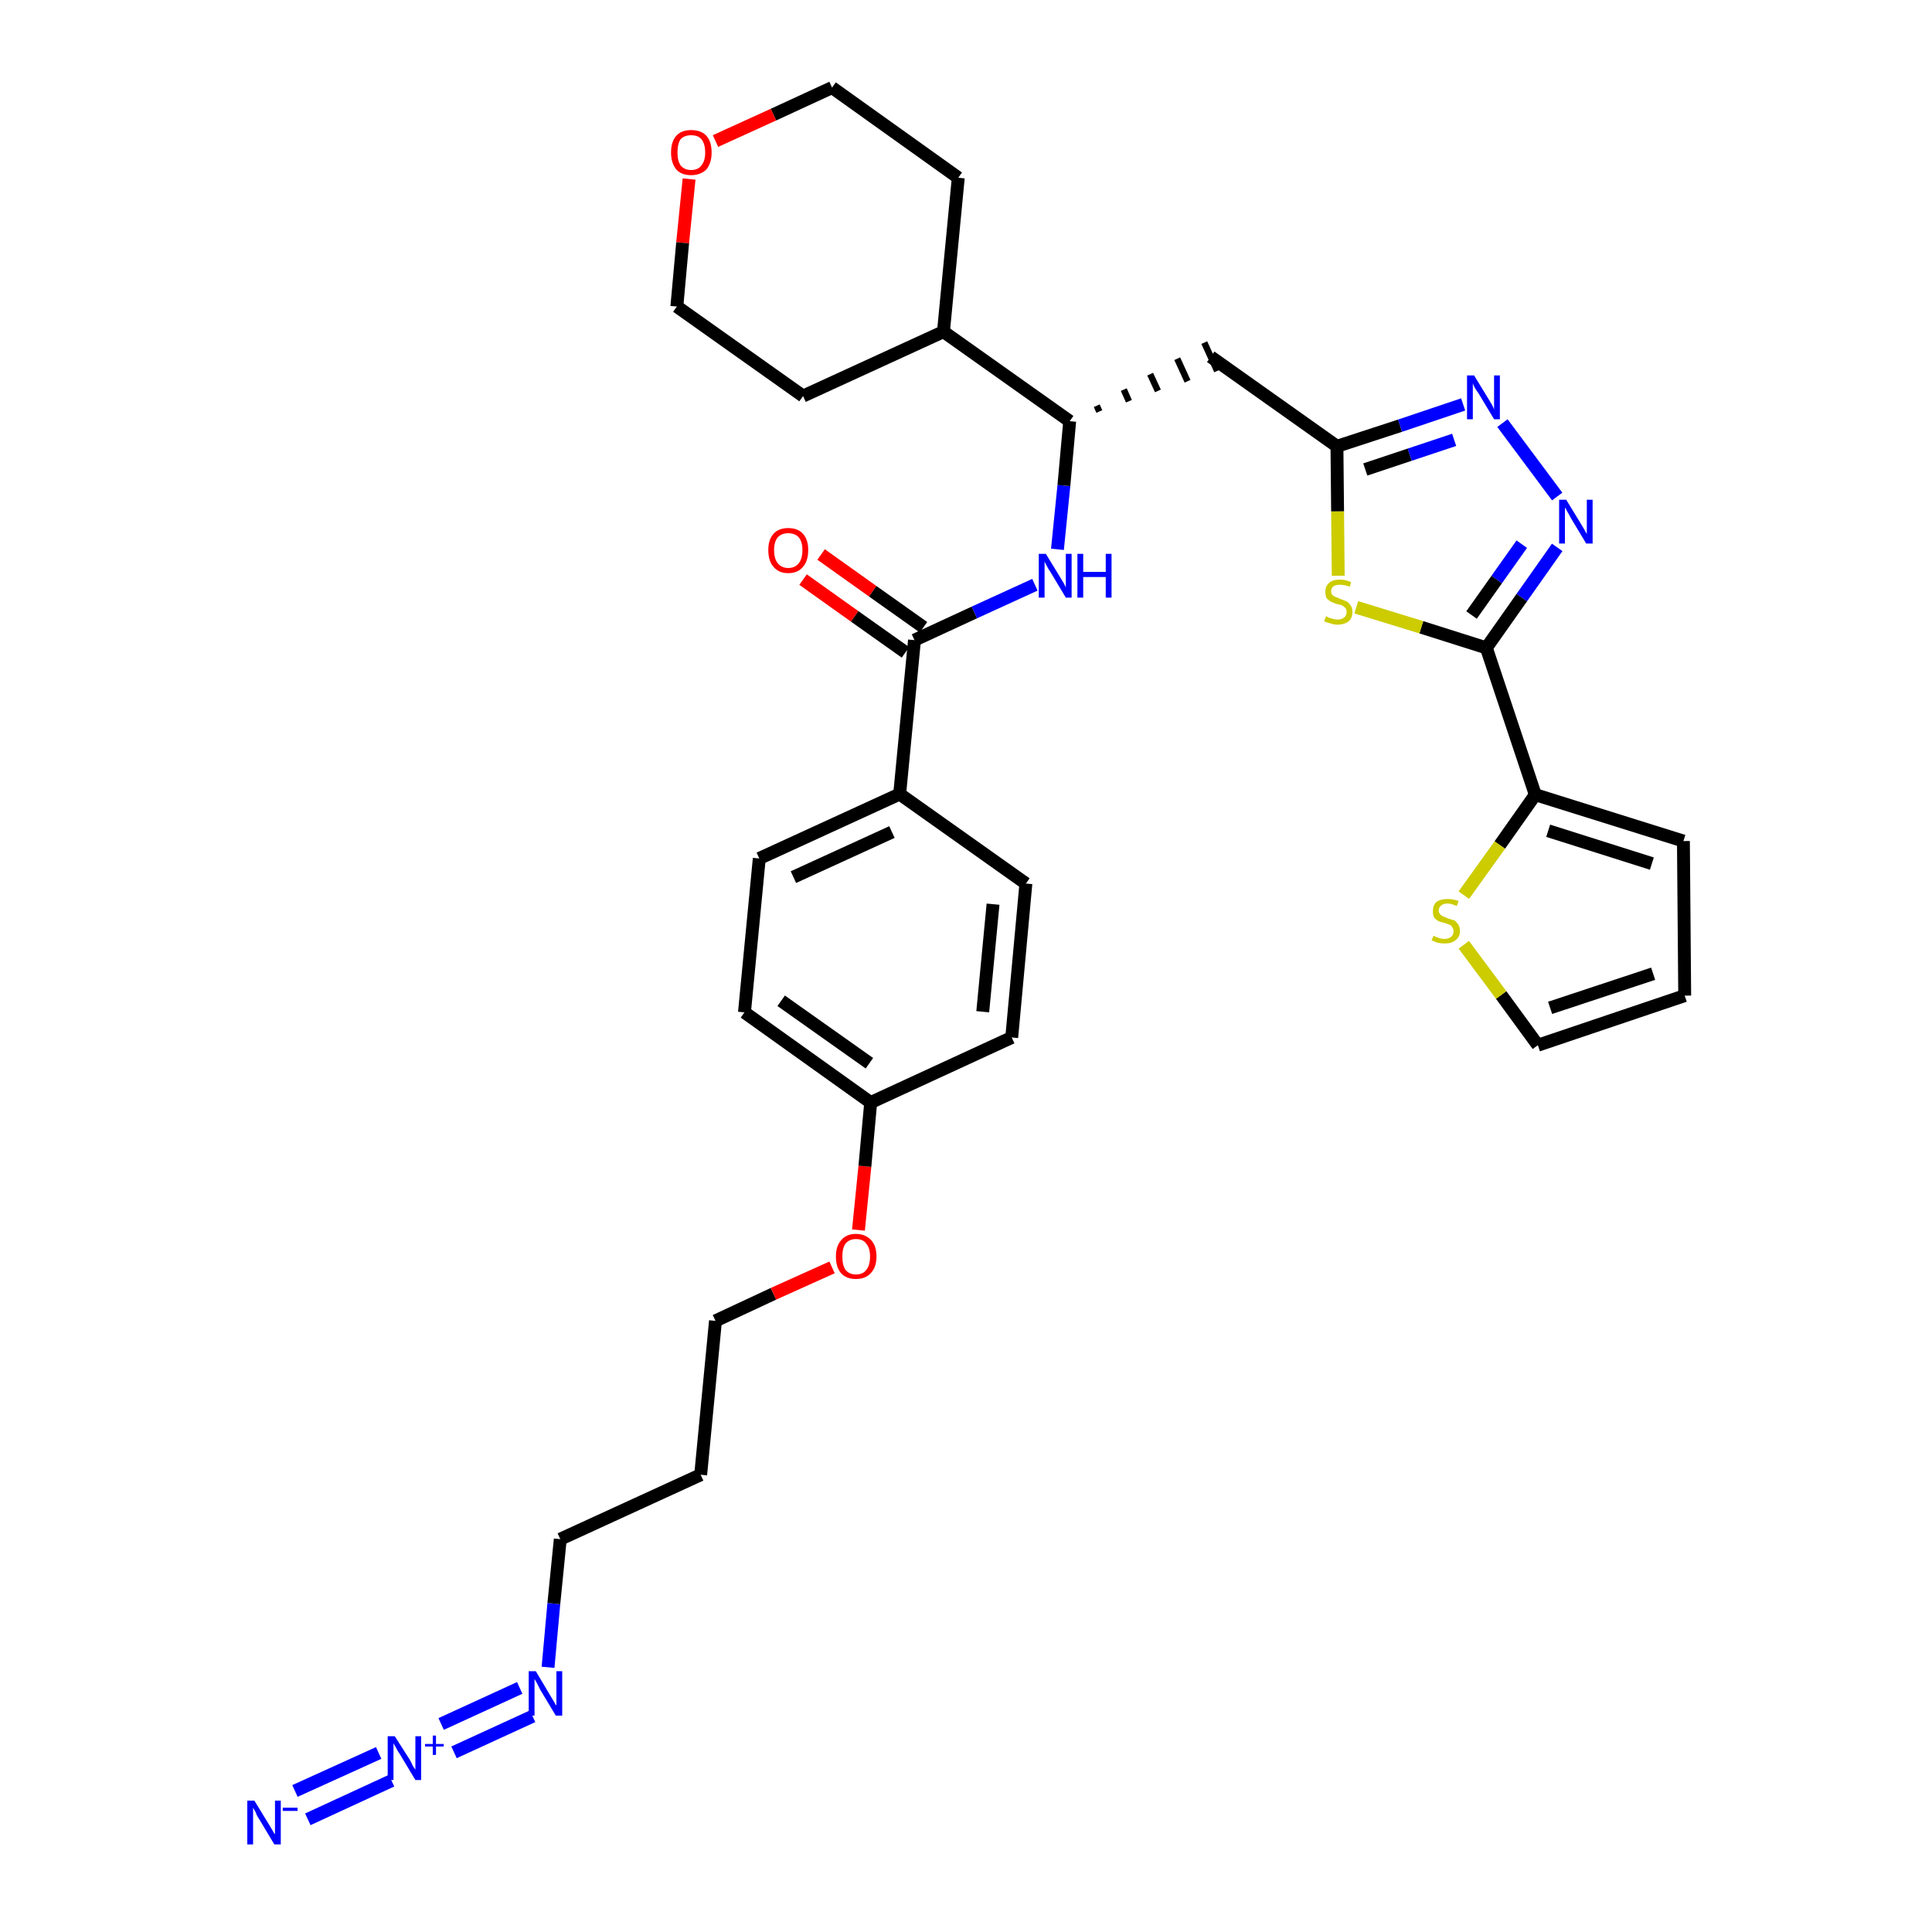 <?xml version='1.0' encoding='iso-8859-1'?>
<svg version='1.1' baseProfile='full'
              xmlns='http://www.w3.org/2000/svg'
                      xmlns:rdkit='http://www.rdkit.org/xml'
                      xmlns:xlink='http://www.w3.org/1999/xlink'
                  xml:space='preserve'
width='300px' height='300px' viewBox='0 0 300 300'>
<!-- END OF HEADER -->
<path class='bond-0 atom-0 atom-1' d='M 47.8,282.5 L 60.8,276.5' style='fill:none;fill-rule:evenodd;stroke:#0000FF;stroke-width:2.0px;stroke-linecap:butt;stroke-linejoin:miter;stroke-opacity:1' />
<path class='bond-0 atom-0 atom-1' d='M 45.8,278.1 L 58.8,272.2' style='fill:none;fill-rule:evenodd;stroke:#0000FF;stroke-width:2.0px;stroke-linecap:butt;stroke-linejoin:miter;stroke-opacity:1' />
<path class='bond-1 atom-1 atom-2' d='M 70.5,272.1 L 82.7,266.5' style='fill:none;fill-rule:evenodd;stroke:#0000FF;stroke-width:2.0px;stroke-linecap:butt;stroke-linejoin:miter;stroke-opacity:1' />
<path class='bond-1 atom-1 atom-2' d='M 68.5,267.7 L 80.7,262.1' style='fill:none;fill-rule:evenodd;stroke:#0000FF;stroke-width:2.0px;stroke-linecap:butt;stroke-linejoin:miter;stroke-opacity:1' />
<path class='bond-2 atom-2 atom-3' d='M 85.1,258.9 L 86.0,249.0' style='fill:none;fill-rule:evenodd;stroke:#0000FF;stroke-width:2.0px;stroke-linecap:butt;stroke-linejoin:miter;stroke-opacity:1' />
<path class='bond-2 atom-2 atom-3' d='M 86.0,249.0 L 87.0,239.0' style='fill:none;fill-rule:evenodd;stroke:#000000;stroke-width:2.0px;stroke-linecap:butt;stroke-linejoin:miter;stroke-opacity:1' />
<path class='bond-3 atom-3 atom-4' d='M 87.0,239.0 L 108.8,229.0' style='fill:none;fill-rule:evenodd;stroke:#000000;stroke-width:2.0px;stroke-linecap:butt;stroke-linejoin:miter;stroke-opacity:1' />
<path class='bond-4 atom-4 atom-5' d='M 108.8,229.0 L 111.1,205.1' style='fill:none;fill-rule:evenodd;stroke:#000000;stroke-width:2.0px;stroke-linecap:butt;stroke-linejoin:miter;stroke-opacity:1' />
<path class='bond-5 atom-5 atom-6' d='M 111.1,205.1 L 120.1,200.9' style='fill:none;fill-rule:evenodd;stroke:#000000;stroke-width:2.0px;stroke-linecap:butt;stroke-linejoin:miter;stroke-opacity:1' />
<path class='bond-5 atom-5 atom-6' d='M 120.1,200.9 L 129.2,196.8' style='fill:none;fill-rule:evenodd;stroke:#FF0000;stroke-width:2.0px;stroke-linecap:butt;stroke-linejoin:miter;stroke-opacity:1' />
<path class='bond-6 atom-6 atom-7' d='M 133.3,191.0 L 134.3,181.1' style='fill:none;fill-rule:evenodd;stroke:#FF0000;stroke-width:2.0px;stroke-linecap:butt;stroke-linejoin:miter;stroke-opacity:1' />
<path class='bond-6 atom-6 atom-7' d='M 134.3,181.1 L 135.2,171.2' style='fill:none;fill-rule:evenodd;stroke:#000000;stroke-width:2.0px;stroke-linecap:butt;stroke-linejoin:miter;stroke-opacity:1' />
<path class='bond-7 atom-7 atom-8' d='M 135.2,171.2 L 115.6,157.2' style='fill:none;fill-rule:evenodd;stroke:#000000;stroke-width:2.0px;stroke-linecap:butt;stroke-linejoin:miter;stroke-opacity:1' />
<path class='bond-7 atom-7 atom-8' d='M 135.0,165.1 L 121.3,155.4' style='fill:none;fill-rule:evenodd;stroke:#000000;stroke-width:2.0px;stroke-linecap:butt;stroke-linejoin:miter;stroke-opacity:1' />
<path class='bond-33 atom-33 atom-7' d='M 157.1,161.1 L 135.2,171.2' style='fill:none;fill-rule:evenodd;stroke:#000000;stroke-width:2.0px;stroke-linecap:butt;stroke-linejoin:miter;stroke-opacity:1' />
<path class='bond-8 atom-8 atom-9' d='M 115.6,157.2 L 117.9,133.3' style='fill:none;fill-rule:evenodd;stroke:#000000;stroke-width:2.0px;stroke-linecap:butt;stroke-linejoin:miter;stroke-opacity:1' />
<path class='bond-9 atom-9 atom-10' d='M 117.9,133.3 L 139.7,123.3' style='fill:none;fill-rule:evenodd;stroke:#000000;stroke-width:2.0px;stroke-linecap:butt;stroke-linejoin:miter;stroke-opacity:1' />
<path class='bond-9 atom-9 atom-10' d='M 123.2,136.2 L 138.5,129.2' style='fill:none;fill-rule:evenodd;stroke:#000000;stroke-width:2.0px;stroke-linecap:butt;stroke-linejoin:miter;stroke-opacity:1' />
<path class='bond-10 atom-10 atom-11' d='M 139.7,123.3 L 142.0,99.4' style='fill:none;fill-rule:evenodd;stroke:#000000;stroke-width:2.0px;stroke-linecap:butt;stroke-linejoin:miter;stroke-opacity:1' />
<path class='bond-31 atom-10 atom-32' d='M 139.7,123.3 L 159.3,137.2' style='fill:none;fill-rule:evenodd;stroke:#000000;stroke-width:2.0px;stroke-linecap:butt;stroke-linejoin:miter;stroke-opacity:1' />
<path class='bond-11 atom-11 atom-12' d='M 143.4,97.4 L 135.5,91.8' style='fill:none;fill-rule:evenodd;stroke:#000000;stroke-width:2.0px;stroke-linecap:butt;stroke-linejoin:miter;stroke-opacity:1' />
<path class='bond-11 atom-11 atom-12' d='M 135.5,91.8 L 127.5,86.1' style='fill:none;fill-rule:evenodd;stroke:#FF0000;stroke-width:2.0px;stroke-linecap:butt;stroke-linejoin:miter;stroke-opacity:1' />
<path class='bond-11 atom-11 atom-12' d='M 140.6,101.3 L 132.7,95.7' style='fill:none;fill-rule:evenodd;stroke:#000000;stroke-width:2.0px;stroke-linecap:butt;stroke-linejoin:miter;stroke-opacity:1' />
<path class='bond-11 atom-11 atom-12' d='M 132.7,95.7 L 124.7,90.0' style='fill:none;fill-rule:evenodd;stroke:#FF0000;stroke-width:2.0px;stroke-linecap:butt;stroke-linejoin:miter;stroke-opacity:1' />
<path class='bond-12 atom-11 atom-13' d='M 142.0,99.4 L 151.3,95.1' style='fill:none;fill-rule:evenodd;stroke:#000000;stroke-width:2.0px;stroke-linecap:butt;stroke-linejoin:miter;stroke-opacity:1' />
<path class='bond-12 atom-11 atom-13' d='M 151.3,95.1 L 160.7,90.8' style='fill:none;fill-rule:evenodd;stroke:#0000FF;stroke-width:2.0px;stroke-linecap:butt;stroke-linejoin:miter;stroke-opacity:1' />
<path class='bond-13 atom-13 atom-14' d='M 164.2,85.3 L 165.2,75.4' style='fill:none;fill-rule:evenodd;stroke:#0000FF;stroke-width:2.0px;stroke-linecap:butt;stroke-linejoin:miter;stroke-opacity:1' />
<path class='bond-13 atom-13 atom-14' d='M 165.2,75.4 L 166.1,65.4' style='fill:none;fill-rule:evenodd;stroke:#000000;stroke-width:2.0px;stroke-linecap:butt;stroke-linejoin:miter;stroke-opacity:1' />
<path class='bond-14 atom-14 atom-15' d='M 170.7,63.9 L 170.3,63.0' style='fill:none;fill-rule:evenodd;stroke:#000000;stroke-width:1.0px;stroke-linecap:butt;stroke-linejoin:miter;stroke-opacity:1' />
<path class='bond-14 atom-14 atom-15' d='M 175.3,62.3 L 174.5,60.5' style='fill:none;fill-rule:evenodd;stroke:#000000;stroke-width:1.0px;stroke-linecap:butt;stroke-linejoin:miter;stroke-opacity:1' />
<path class='bond-14 atom-14 atom-15' d='M 179.8,60.7 L 178.6,58.1' style='fill:none;fill-rule:evenodd;stroke:#000000;stroke-width:1.0px;stroke-linecap:butt;stroke-linejoin:miter;stroke-opacity:1' />
<path class='bond-14 atom-14 atom-15' d='M 184.4,59.2 L 182.8,55.7' style='fill:none;fill-rule:evenodd;stroke:#000000;stroke-width:1.0px;stroke-linecap:butt;stroke-linejoin:miter;stroke-opacity:1' />
<path class='bond-14 atom-14 atom-15' d='M 189.0,57.6 L 187.0,53.2' style='fill:none;fill-rule:evenodd;stroke:#000000;stroke-width:1.0px;stroke-linecap:butt;stroke-linejoin:miter;stroke-opacity:1' />
<path class='bond-25 atom-14 atom-26' d='M 166.1,65.4 L 146.5,51.5' style='fill:none;fill-rule:evenodd;stroke:#000000;stroke-width:2.0px;stroke-linecap:butt;stroke-linejoin:miter;stroke-opacity:1' />
<path class='bond-15 atom-15 atom-16' d='M 188.0,55.4 L 207.6,69.3' style='fill:none;fill-rule:evenodd;stroke:#000000;stroke-width:2.0px;stroke-linecap:butt;stroke-linejoin:miter;stroke-opacity:1' />
<path class='bond-16 atom-16 atom-17' d='M 207.6,69.3 L 217.4,66.1' style='fill:none;fill-rule:evenodd;stroke:#000000;stroke-width:2.0px;stroke-linecap:butt;stroke-linejoin:miter;stroke-opacity:1' />
<path class='bond-16 atom-16 atom-17' d='M 217.4,66.1 L 227.2,62.8' style='fill:none;fill-rule:evenodd;stroke:#0000FF;stroke-width:2.0px;stroke-linecap:butt;stroke-linejoin:miter;stroke-opacity:1' />
<path class='bond-16 atom-16 atom-17' d='M 212.0,72.9 L 218.9,70.6' style='fill:none;fill-rule:evenodd;stroke:#000000;stroke-width:2.0px;stroke-linecap:butt;stroke-linejoin:miter;stroke-opacity:1' />
<path class='bond-16 atom-16 atom-17' d='M 218.9,70.6 L 225.8,68.3' style='fill:none;fill-rule:evenodd;stroke:#0000FF;stroke-width:2.0px;stroke-linecap:butt;stroke-linejoin:miter;stroke-opacity:1' />
<path class='bond-34 atom-25 atom-16' d='M 207.8,89.4 L 207.7,79.4' style='fill:none;fill-rule:evenodd;stroke:#CCCC00;stroke-width:2.0px;stroke-linecap:butt;stroke-linejoin:miter;stroke-opacity:1' />
<path class='bond-34 atom-25 atom-16' d='M 207.7,79.4 L 207.6,69.3' style='fill:none;fill-rule:evenodd;stroke:#000000;stroke-width:2.0px;stroke-linecap:butt;stroke-linejoin:miter;stroke-opacity:1' />
<path class='bond-17 atom-17 atom-18' d='M 233.3,65.7 L 241.8,77.1' style='fill:none;fill-rule:evenodd;stroke:#0000FF;stroke-width:2.0px;stroke-linecap:butt;stroke-linejoin:miter;stroke-opacity:1' />
<path class='bond-18 atom-18 atom-19' d='M 241.8,85.0 L 236.3,92.8' style='fill:none;fill-rule:evenodd;stroke:#0000FF;stroke-width:2.0px;stroke-linecap:butt;stroke-linejoin:miter;stroke-opacity:1' />
<path class='bond-18 atom-18 atom-19' d='M 236.3,92.8 L 230.8,100.6' style='fill:none;fill-rule:evenodd;stroke:#000000;stroke-width:2.0px;stroke-linecap:butt;stroke-linejoin:miter;stroke-opacity:1' />
<path class='bond-18 atom-18 atom-19' d='M 236.3,84.5 L 232.4,90.0' style='fill:none;fill-rule:evenodd;stroke:#0000FF;stroke-width:2.0px;stroke-linecap:butt;stroke-linejoin:miter;stroke-opacity:1' />
<path class='bond-18 atom-18 atom-19' d='M 232.4,90.0 L 228.5,95.5' style='fill:none;fill-rule:evenodd;stroke:#000000;stroke-width:2.0px;stroke-linecap:butt;stroke-linejoin:miter;stroke-opacity:1' />
<path class='bond-19 atom-19 atom-20' d='M 230.8,100.6 L 238.4,123.4' style='fill:none;fill-rule:evenodd;stroke:#000000;stroke-width:2.0px;stroke-linecap:butt;stroke-linejoin:miter;stroke-opacity:1' />
<path class='bond-24 atom-19 atom-25' d='M 230.8,100.6 L 220.7,97.4' style='fill:none;fill-rule:evenodd;stroke:#000000;stroke-width:2.0px;stroke-linecap:butt;stroke-linejoin:miter;stroke-opacity:1' />
<path class='bond-24 atom-19 atom-25' d='M 220.7,97.4 L 210.6,94.3' style='fill:none;fill-rule:evenodd;stroke:#CCCC00;stroke-width:2.0px;stroke-linecap:butt;stroke-linejoin:miter;stroke-opacity:1' />
<path class='bond-20 atom-20 atom-21' d='M 238.4,123.4 L 261.4,130.6' style='fill:none;fill-rule:evenodd;stroke:#000000;stroke-width:2.0px;stroke-linecap:butt;stroke-linejoin:miter;stroke-opacity:1' />
<path class='bond-20 atom-20 atom-21' d='M 240.4,129.0 L 256.5,134.1' style='fill:none;fill-rule:evenodd;stroke:#000000;stroke-width:2.0px;stroke-linecap:butt;stroke-linejoin:miter;stroke-opacity:1' />
<path class='bond-36 atom-24 atom-20' d='M 227.3,139.0 L 232.9,131.2' style='fill:none;fill-rule:evenodd;stroke:#CCCC00;stroke-width:2.0px;stroke-linecap:butt;stroke-linejoin:miter;stroke-opacity:1' />
<path class='bond-36 atom-24 atom-20' d='M 232.9,131.2 L 238.4,123.4' style='fill:none;fill-rule:evenodd;stroke:#000000;stroke-width:2.0px;stroke-linecap:butt;stroke-linejoin:miter;stroke-opacity:1' />
<path class='bond-21 atom-21 atom-22' d='M 261.4,130.6 L 261.6,154.6' style='fill:none;fill-rule:evenodd;stroke:#000000;stroke-width:2.0px;stroke-linecap:butt;stroke-linejoin:miter;stroke-opacity:1' />
<path class='bond-22 atom-22 atom-23' d='M 261.6,154.6 L 238.8,162.3' style='fill:none;fill-rule:evenodd;stroke:#000000;stroke-width:2.0px;stroke-linecap:butt;stroke-linejoin:miter;stroke-opacity:1' />
<path class='bond-22 atom-22 atom-23' d='M 256.7,151.2 L 240.7,156.5' style='fill:none;fill-rule:evenodd;stroke:#000000;stroke-width:2.0px;stroke-linecap:butt;stroke-linejoin:miter;stroke-opacity:1' />
<path class='bond-23 atom-23 atom-24' d='M 238.8,162.3 L 233.1,154.5' style='fill:none;fill-rule:evenodd;stroke:#000000;stroke-width:2.0px;stroke-linecap:butt;stroke-linejoin:miter;stroke-opacity:1' />
<path class='bond-23 atom-23 atom-24' d='M 233.1,154.5 L 227.3,146.7' style='fill:none;fill-rule:evenodd;stroke:#CCCC00;stroke-width:2.0px;stroke-linecap:butt;stroke-linejoin:miter;stroke-opacity:1' />
<path class='bond-26 atom-26 atom-27' d='M 146.5,51.5 L 148.8,27.6' style='fill:none;fill-rule:evenodd;stroke:#000000;stroke-width:2.0px;stroke-linecap:butt;stroke-linejoin:miter;stroke-opacity:1' />
<path class='bond-35 atom-31 atom-26' d='M 124.7,61.5 L 146.5,51.5' style='fill:none;fill-rule:evenodd;stroke:#000000;stroke-width:2.0px;stroke-linecap:butt;stroke-linejoin:miter;stroke-opacity:1' />
<path class='bond-27 atom-27 atom-28' d='M 148.8,27.6 L 129.2,13.6' style='fill:none;fill-rule:evenodd;stroke:#000000;stroke-width:2.0px;stroke-linecap:butt;stroke-linejoin:miter;stroke-opacity:1' />
<path class='bond-28 atom-28 atom-29' d='M 129.2,13.6 L 120.1,17.8' style='fill:none;fill-rule:evenodd;stroke:#000000;stroke-width:2.0px;stroke-linecap:butt;stroke-linejoin:miter;stroke-opacity:1' />
<path class='bond-28 atom-28 atom-29' d='M 120.1,17.8 L 111.1,21.9' style='fill:none;fill-rule:evenodd;stroke:#FF0000;stroke-width:2.0px;stroke-linecap:butt;stroke-linejoin:miter;stroke-opacity:1' />
<path class='bond-29 atom-29 atom-30' d='M 107.0,27.8 L 106.0,37.7' style='fill:none;fill-rule:evenodd;stroke:#FF0000;stroke-width:2.0px;stroke-linecap:butt;stroke-linejoin:miter;stroke-opacity:1' />
<path class='bond-29 atom-29 atom-30' d='M 106.0,37.7 L 105.1,47.6' style='fill:none;fill-rule:evenodd;stroke:#000000;stroke-width:2.0px;stroke-linecap:butt;stroke-linejoin:miter;stroke-opacity:1' />
<path class='bond-30 atom-30 atom-31' d='M 105.1,47.6 L 124.7,61.5' style='fill:none;fill-rule:evenodd;stroke:#000000;stroke-width:2.0px;stroke-linecap:butt;stroke-linejoin:miter;stroke-opacity:1' />
<path class='bond-32 atom-32 atom-33' d='M 159.3,137.2 L 157.1,161.1' style='fill:none;fill-rule:evenodd;stroke:#000000;stroke-width:2.0px;stroke-linecap:butt;stroke-linejoin:miter;stroke-opacity:1' />
<path class='bond-32 atom-32 atom-33' d='M 154.2,140.4 L 152.6,157.1' style='fill:none;fill-rule:evenodd;stroke:#000000;stroke-width:2.0px;stroke-linecap:butt;stroke-linejoin:miter;stroke-opacity:1' />
<path  class='atom-0' d='M 39.5 279.6
L 41.7 283.2
Q 41.9 283.5, 42.3 284.2
Q 42.6 284.8, 42.7 284.8
L 42.7 279.6
L 43.6 279.6
L 43.6 286.4
L 42.6 286.4
L 40.2 282.4
Q 39.9 282.0, 39.7 281.4
Q 39.4 280.9, 39.3 280.7
L 39.3 286.4
L 38.4 286.4
L 38.4 279.6
L 39.5 279.6
' fill='#0000FF'/>
<path  class='atom-0' d='M 43.9 280.7
L 46.2 280.7
L 46.2 281.2
L 43.9 281.2
L 43.9 280.7
' fill='#0000FF'/>
<path  class='atom-1' d='M 61.3 269.6
L 63.6 273.2
Q 63.8 273.5, 64.1 274.2
Q 64.5 274.8, 64.5 274.8
L 64.5 269.6
L 65.4 269.6
L 65.4 276.4
L 64.5 276.4
L 62.1 272.4
Q 61.8 272.0, 61.5 271.4
Q 61.2 270.9, 61.1 270.7
L 61.1 276.4
L 60.2 276.4
L 60.2 269.6
L 61.3 269.6
' fill='#0000FF'/>
<path  class='atom-1' d='M 66.0 270.8
L 67.2 270.8
L 67.2 269.5
L 67.7 269.5
L 67.7 270.8
L 68.9 270.8
L 68.9 271.2
L 67.7 271.2
L 67.7 272.5
L 67.2 272.5
L 67.2 271.2
L 66.0 271.2
L 66.0 270.8
' fill='#0000FF'/>
<path  class='atom-2' d='M 83.2 259.5
L 85.4 263.2
Q 85.6 263.5, 86.0 264.2
Q 86.3 264.8, 86.4 264.8
L 86.4 259.5
L 87.3 259.5
L 87.3 266.4
L 86.3 266.4
L 83.9 262.4
Q 83.7 262.0, 83.4 261.4
Q 83.1 260.9, 83.0 260.7
L 83.0 266.4
L 82.1 266.4
L 82.1 259.5
L 83.2 259.5
' fill='#0000FF'/>
<path  class='atom-6' d='M 129.8 195.1
Q 129.8 193.5, 130.6 192.6
Q 131.4 191.6, 132.9 191.6
Q 134.4 191.6, 135.3 192.6
Q 136.1 193.5, 136.1 195.1
Q 136.1 196.8, 135.2 197.7
Q 134.4 198.6, 132.9 198.6
Q 131.4 198.6, 130.6 197.7
Q 129.8 196.8, 129.8 195.1
M 132.9 197.9
Q 134.0 197.9, 134.5 197.2
Q 135.1 196.5, 135.1 195.1
Q 135.1 193.8, 134.5 193.1
Q 134.0 192.4, 132.9 192.4
Q 131.9 192.4, 131.3 193.1
Q 130.8 193.8, 130.8 195.1
Q 130.8 196.5, 131.3 197.2
Q 131.9 197.9, 132.9 197.9
' fill='#FF0000'/>
<path  class='atom-12' d='M 119.3 85.4
Q 119.3 83.8, 120.1 82.9
Q 120.9 82.0, 122.4 82.0
Q 123.9 82.0, 124.7 82.9
Q 125.5 83.8, 125.5 85.4
Q 125.5 87.1, 124.7 88.0
Q 123.9 89.0, 122.4 89.0
Q 120.9 89.0, 120.1 88.0
Q 119.3 87.1, 119.3 85.4
M 122.4 88.2
Q 123.4 88.2, 124.0 87.5
Q 124.6 86.8, 124.6 85.4
Q 124.6 84.1, 124.0 83.4
Q 123.4 82.8, 122.4 82.8
Q 121.4 82.8, 120.8 83.4
Q 120.2 84.1, 120.2 85.4
Q 120.2 86.8, 120.8 87.5
Q 121.4 88.2, 122.4 88.2
' fill='#FF0000'/>
<path  class='atom-13' d='M 162.4 86.0
L 164.6 89.6
Q 164.8 89.9, 165.2 90.6
Q 165.5 91.2, 165.5 91.2
L 165.5 86.0
L 166.4 86.0
L 166.4 92.8
L 165.5 92.8
L 163.1 88.8
Q 162.8 88.4, 162.5 87.8
Q 162.2 87.3, 162.2 87.1
L 162.2 92.8
L 161.3 92.8
L 161.3 86.0
L 162.4 86.0
' fill='#0000FF'/>
<path  class='atom-13' d='M 167.3 86.0
L 168.2 86.0
L 168.2 88.8
L 171.7 88.8
L 171.7 86.0
L 172.6 86.0
L 172.6 92.8
L 171.7 92.8
L 171.7 89.6
L 168.2 89.6
L 168.2 92.8
L 167.3 92.8
L 167.3 86.0
' fill='#0000FF'/>
<path  class='atom-17' d='M 228.9 58.3
L 231.1 61.9
Q 231.3 62.2, 231.7 62.9
Q 232.0 63.5, 232.0 63.6
L 232.0 58.3
L 232.9 58.3
L 232.9 65.1
L 232.0 65.1
L 229.6 61.1
Q 229.3 60.7, 229.0 60.2
Q 228.7 59.6, 228.7 59.5
L 228.7 65.1
L 227.8 65.1
L 227.8 58.3
L 228.9 58.3
' fill='#0000FF'/>
<path  class='atom-18' d='M 243.2 77.6
L 245.4 81.2
Q 245.6 81.5, 246.0 82.2
Q 246.3 82.8, 246.4 82.9
L 246.4 77.6
L 247.3 77.6
L 247.3 84.4
L 246.3 84.4
L 243.9 80.4
Q 243.7 80.0, 243.4 79.5
Q 243.1 78.9, 243.0 78.8
L 243.0 84.4
L 242.1 84.4
L 242.1 77.6
L 243.2 77.6
' fill='#0000FF'/>
<path  class='atom-24' d='M 222.6 145.3
Q 222.6 145.3, 223.0 145.5
Q 223.3 145.6, 223.6 145.7
Q 224.0 145.8, 224.3 145.8
Q 225.0 145.8, 225.4 145.4
Q 225.7 145.1, 225.7 144.6
Q 225.7 144.2, 225.5 144.0
Q 225.4 143.7, 225.1 143.6
Q 224.8 143.5, 224.3 143.3
Q 223.7 143.2, 223.3 143.0
Q 223.0 142.8, 222.7 142.5
Q 222.5 142.1, 222.5 141.5
Q 222.5 140.6, 223.0 140.1
Q 223.6 139.6, 224.8 139.6
Q 225.6 139.6, 226.5 139.9
L 226.2 140.7
Q 225.4 140.3, 224.8 140.3
Q 224.1 140.3, 223.8 140.6
Q 223.4 140.9, 223.4 141.4
Q 223.4 141.7, 223.6 141.9
Q 223.8 142.2, 224.1 142.3
Q 224.3 142.4, 224.8 142.6
Q 225.4 142.8, 225.8 142.9
Q 226.1 143.1, 226.4 143.5
Q 226.7 143.9, 226.7 144.6
Q 226.7 145.5, 226.0 146.0
Q 225.4 146.5, 224.4 146.5
Q 223.8 146.5, 223.3 146.4
Q 222.9 146.3, 222.3 146.0
L 222.6 145.3
' fill='#CCCC00'/>
<path  class='atom-25' d='M 205.9 95.7
Q 206.0 95.7, 206.3 95.9
Q 206.6 96.0, 207.0 96.1
Q 207.3 96.2, 207.7 96.2
Q 208.3 96.2, 208.7 95.9
Q 209.1 95.6, 209.1 95.0
Q 209.1 94.6, 208.9 94.4
Q 208.7 94.2, 208.4 94.0
Q 208.1 93.9, 207.6 93.8
Q 207.0 93.6, 206.6 93.4
Q 206.3 93.2, 206.0 92.9
Q 205.8 92.5, 205.8 91.9
Q 205.8 91.0, 206.4 90.5
Q 206.9 90.0, 208.1 90.0
Q 208.9 90.0, 209.8 90.4
L 209.6 91.1
Q 208.7 90.8, 208.1 90.8
Q 207.5 90.8, 207.1 91.0
Q 206.7 91.3, 206.7 91.8
Q 206.7 92.2, 206.9 92.4
Q 207.1 92.6, 207.4 92.7
Q 207.7 92.8, 208.1 93.0
Q 208.7 93.2, 209.1 93.4
Q 209.5 93.6, 209.7 94.0
Q 210.0 94.3, 210.0 95.0
Q 210.0 96.0, 209.4 96.5
Q 208.7 97.0, 207.7 97.0
Q 207.1 97.0, 206.6 96.8
Q 206.2 96.7, 205.6 96.5
L 205.9 95.7
' fill='#CCCC00'/>
<path  class='atom-29' d='M 104.2 23.7
Q 104.2 22.0, 105.0 21.1
Q 105.8 20.2, 107.3 20.2
Q 108.9 20.2, 109.7 21.1
Q 110.5 22.0, 110.5 23.7
Q 110.5 25.3, 109.7 26.3
Q 108.8 27.2, 107.3 27.2
Q 105.8 27.2, 105.0 26.3
Q 104.2 25.3, 104.2 23.7
M 107.3 26.4
Q 108.4 26.4, 108.9 25.7
Q 109.5 25.0, 109.5 23.7
Q 109.5 22.3, 108.9 21.6
Q 108.4 21.0, 107.3 21.0
Q 106.3 21.0, 105.7 21.6
Q 105.2 22.3, 105.2 23.7
Q 105.2 25.0, 105.7 25.7
Q 106.3 26.4, 107.3 26.4
' fill='#FF0000'/>
</svg>
